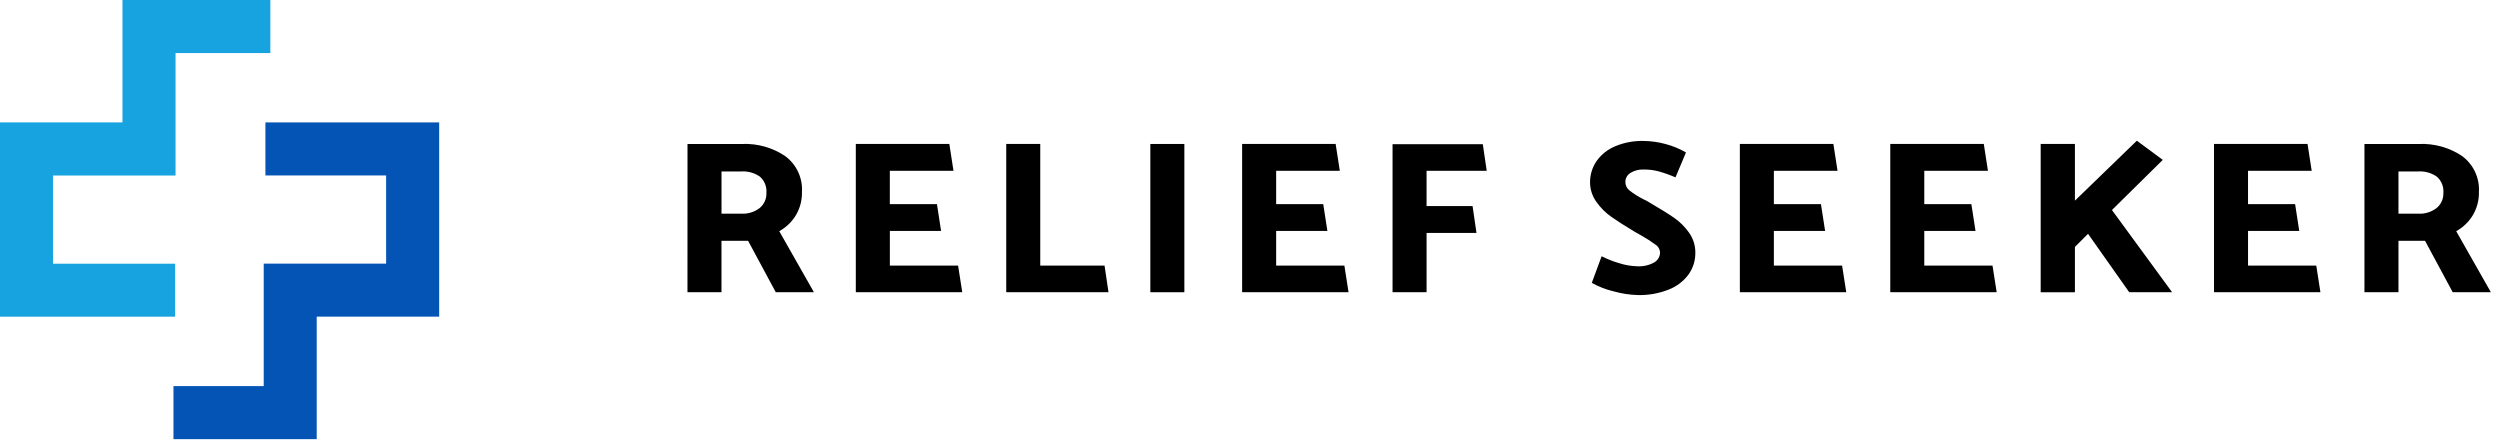 <svg width="241" height="43" viewBox="0 0 241 43" fill="none" xmlns="http://www.w3.org/2000/svg">
<path d="M71.445 16.527H69.554V20.6H71.487C72.11 20.629 72.724 20.439 73.221 20.063C73.439 19.885 73.613 19.659 73.728 19.401C73.843 19.144 73.896 18.864 73.883 18.582C73.906 18.292 73.861 18 73.752 17.73C73.642 17.46 73.471 17.219 73.252 17.027C72.724 16.66 72.087 16.483 71.445 16.527ZM66.275 13.879H71.55C73.019 13.817 74.47 14.226 75.691 15.046C76.23 15.444 76.66 15.972 76.943 16.579C77.225 17.187 77.351 17.855 77.309 18.524C77.324 19.307 77.12 20.079 76.72 20.752C76.33 21.395 75.778 21.924 75.12 22.286L78.462 28.171H74.784L72.115 23.211H69.551V28.171H66.272L66.275 13.879Z" fill="black"/>
<path d="M82.5 28.17V13.878H91.516L91.916 16.464H85.779V19.679H90.322L90.722 22.264H85.783V25.606H92.361L92.761 28.17H82.5Z" fill="black"/>
<path d="M106.858 28.17H97.001V13.878H100.28V25.606H106.48L106.858 28.17Z" fill="black"/>
<path d="M114.172 13.879H110.893V28.171H114.172V13.879Z" fill="black"/>
<path d="M119.741 28.17V13.878H128.757L129.157 16.464H123.022V19.679H127.561L127.961 22.264H123.022V25.606H129.6L130 28.17H119.741Z" fill="black"/>
<path d="M142.333 22.454H137.522V28.17H134.242V13.9H142.942L143.321 16.464H137.521V19.864H141.955L142.333 22.454Z" fill="black"/>
<path d="M153.451 27.266L154.397 24.702C154.932 24.975 155.491 25.197 156.068 25.364C156.641 25.552 157.239 25.655 157.843 25.669C158.406 25.702 158.967 25.575 159.461 25.301C159.634 25.203 159.778 25.061 159.877 24.89C159.977 24.718 160.03 24.523 160.029 24.324C160.02 24.176 159.976 24.032 159.901 23.905C159.826 23.777 159.722 23.668 159.598 23.588C159.149 23.261 158.682 22.96 158.198 22.688C158.057 22.619 157.847 22.499 157.567 22.332C156.614 21.757 155.868 21.28 155.329 20.902C154.775 20.51 154.292 20.027 153.9 19.473C153.491 18.912 153.274 18.234 153.28 17.54C153.283 16.814 153.507 16.107 153.921 15.511C154.371 14.886 154.986 14.399 155.697 14.103C156.554 13.743 157.478 13.567 158.408 13.588C159.139 13.591 159.867 13.692 160.572 13.888C161.257 14.068 161.915 14.34 162.527 14.697L161.519 17.097C160.979 16.864 160.424 16.667 159.858 16.509C159.397 16.393 158.924 16.337 158.449 16.34C158.003 16.321 157.561 16.435 157.179 16.666C157.025 16.758 156.898 16.89 156.812 17.047C156.725 17.204 156.681 17.381 156.685 17.56C156.687 17.717 156.725 17.872 156.796 18.012C156.867 18.152 156.969 18.274 157.094 18.369C157.504 18.688 157.944 18.966 158.408 19.199C158.649 19.306 158.881 19.433 159.102 19.577C160.11 20.166 160.88 20.646 161.413 21.017C161.96 21.402 162.436 21.878 162.821 22.425C163.227 22.991 163.441 23.672 163.431 24.369C163.44 25.122 163.208 25.858 162.769 26.469C162.28 27.122 161.617 27.625 160.856 27.918C159.916 28.288 158.912 28.467 157.903 28.444C157.11 28.424 156.323 28.304 155.56 28.087C154.821 27.915 154.11 27.639 153.448 27.267" fill="black"/>
<path d="M167.722 28.17V13.878H176.738L177.138 16.464H171.001V19.679H175.54L175.94 22.264H171.001V25.606H177.579L177.979 28.17H167.722Z" fill="black"/>
<path d="M182.222 28.17V13.878H191.238L191.638 16.464H185.501V19.679H190.04L190.44 22.264H185.501V25.606H192.079L192.479 28.17H182.222Z" fill="black"/>
<path d="M205.257 28.17L201.285 22.538L200.022 23.8V28.172H196.722V13.878H200.022V19.343L205.991 13.564L208.491 15.413L203.591 20.247L209.391 28.17H205.257Z" fill="black"/>
<path d="M213.431 28.17V13.878H222.447L222.847 16.464H216.71V19.679H221.249L221.649 22.264H216.711V25.606H223.289L223.689 28.17H213.431Z" fill="black"/>
<path d="M233.104 16.527H231.212V20.6H233.145C233.768 20.63 234.382 20.439 234.879 20.063C235.098 19.885 235.271 19.659 235.386 19.401C235.501 19.144 235.554 18.864 235.541 18.582C235.564 18.292 235.519 18 235.41 17.73C235.3 17.46 235.129 17.219 234.91 17.027C234.382 16.66 233.745 16.484 233.104 16.527ZM227.933 13.879H233.209C234.678 13.818 236.128 14.226 237.349 15.046C237.888 15.444 238.318 15.972 238.601 16.579C238.884 17.187 239.009 17.855 238.967 18.524C238.983 19.307 238.779 20.079 238.378 20.752C237.988 21.395 237.436 21.924 236.778 22.286L240.12 28.171H236.442L233.773 23.211H231.212V28.171H227.933V13.879Z" fill="black"/>
<path d="M30.531 42.334H16.722V37.22H25.422V25.414H37.222V16.914H25.586V11.8H42.337V30.524H30.531V42.334Z" fill="#0354B5"/>
<path d="M16.882 30.528H0V11.8H11.806V0H26.061V5.114H16.922V16.921H5.114V25.421H16.882V30.528Z" fill="#17A3E0"/>
</svg>
